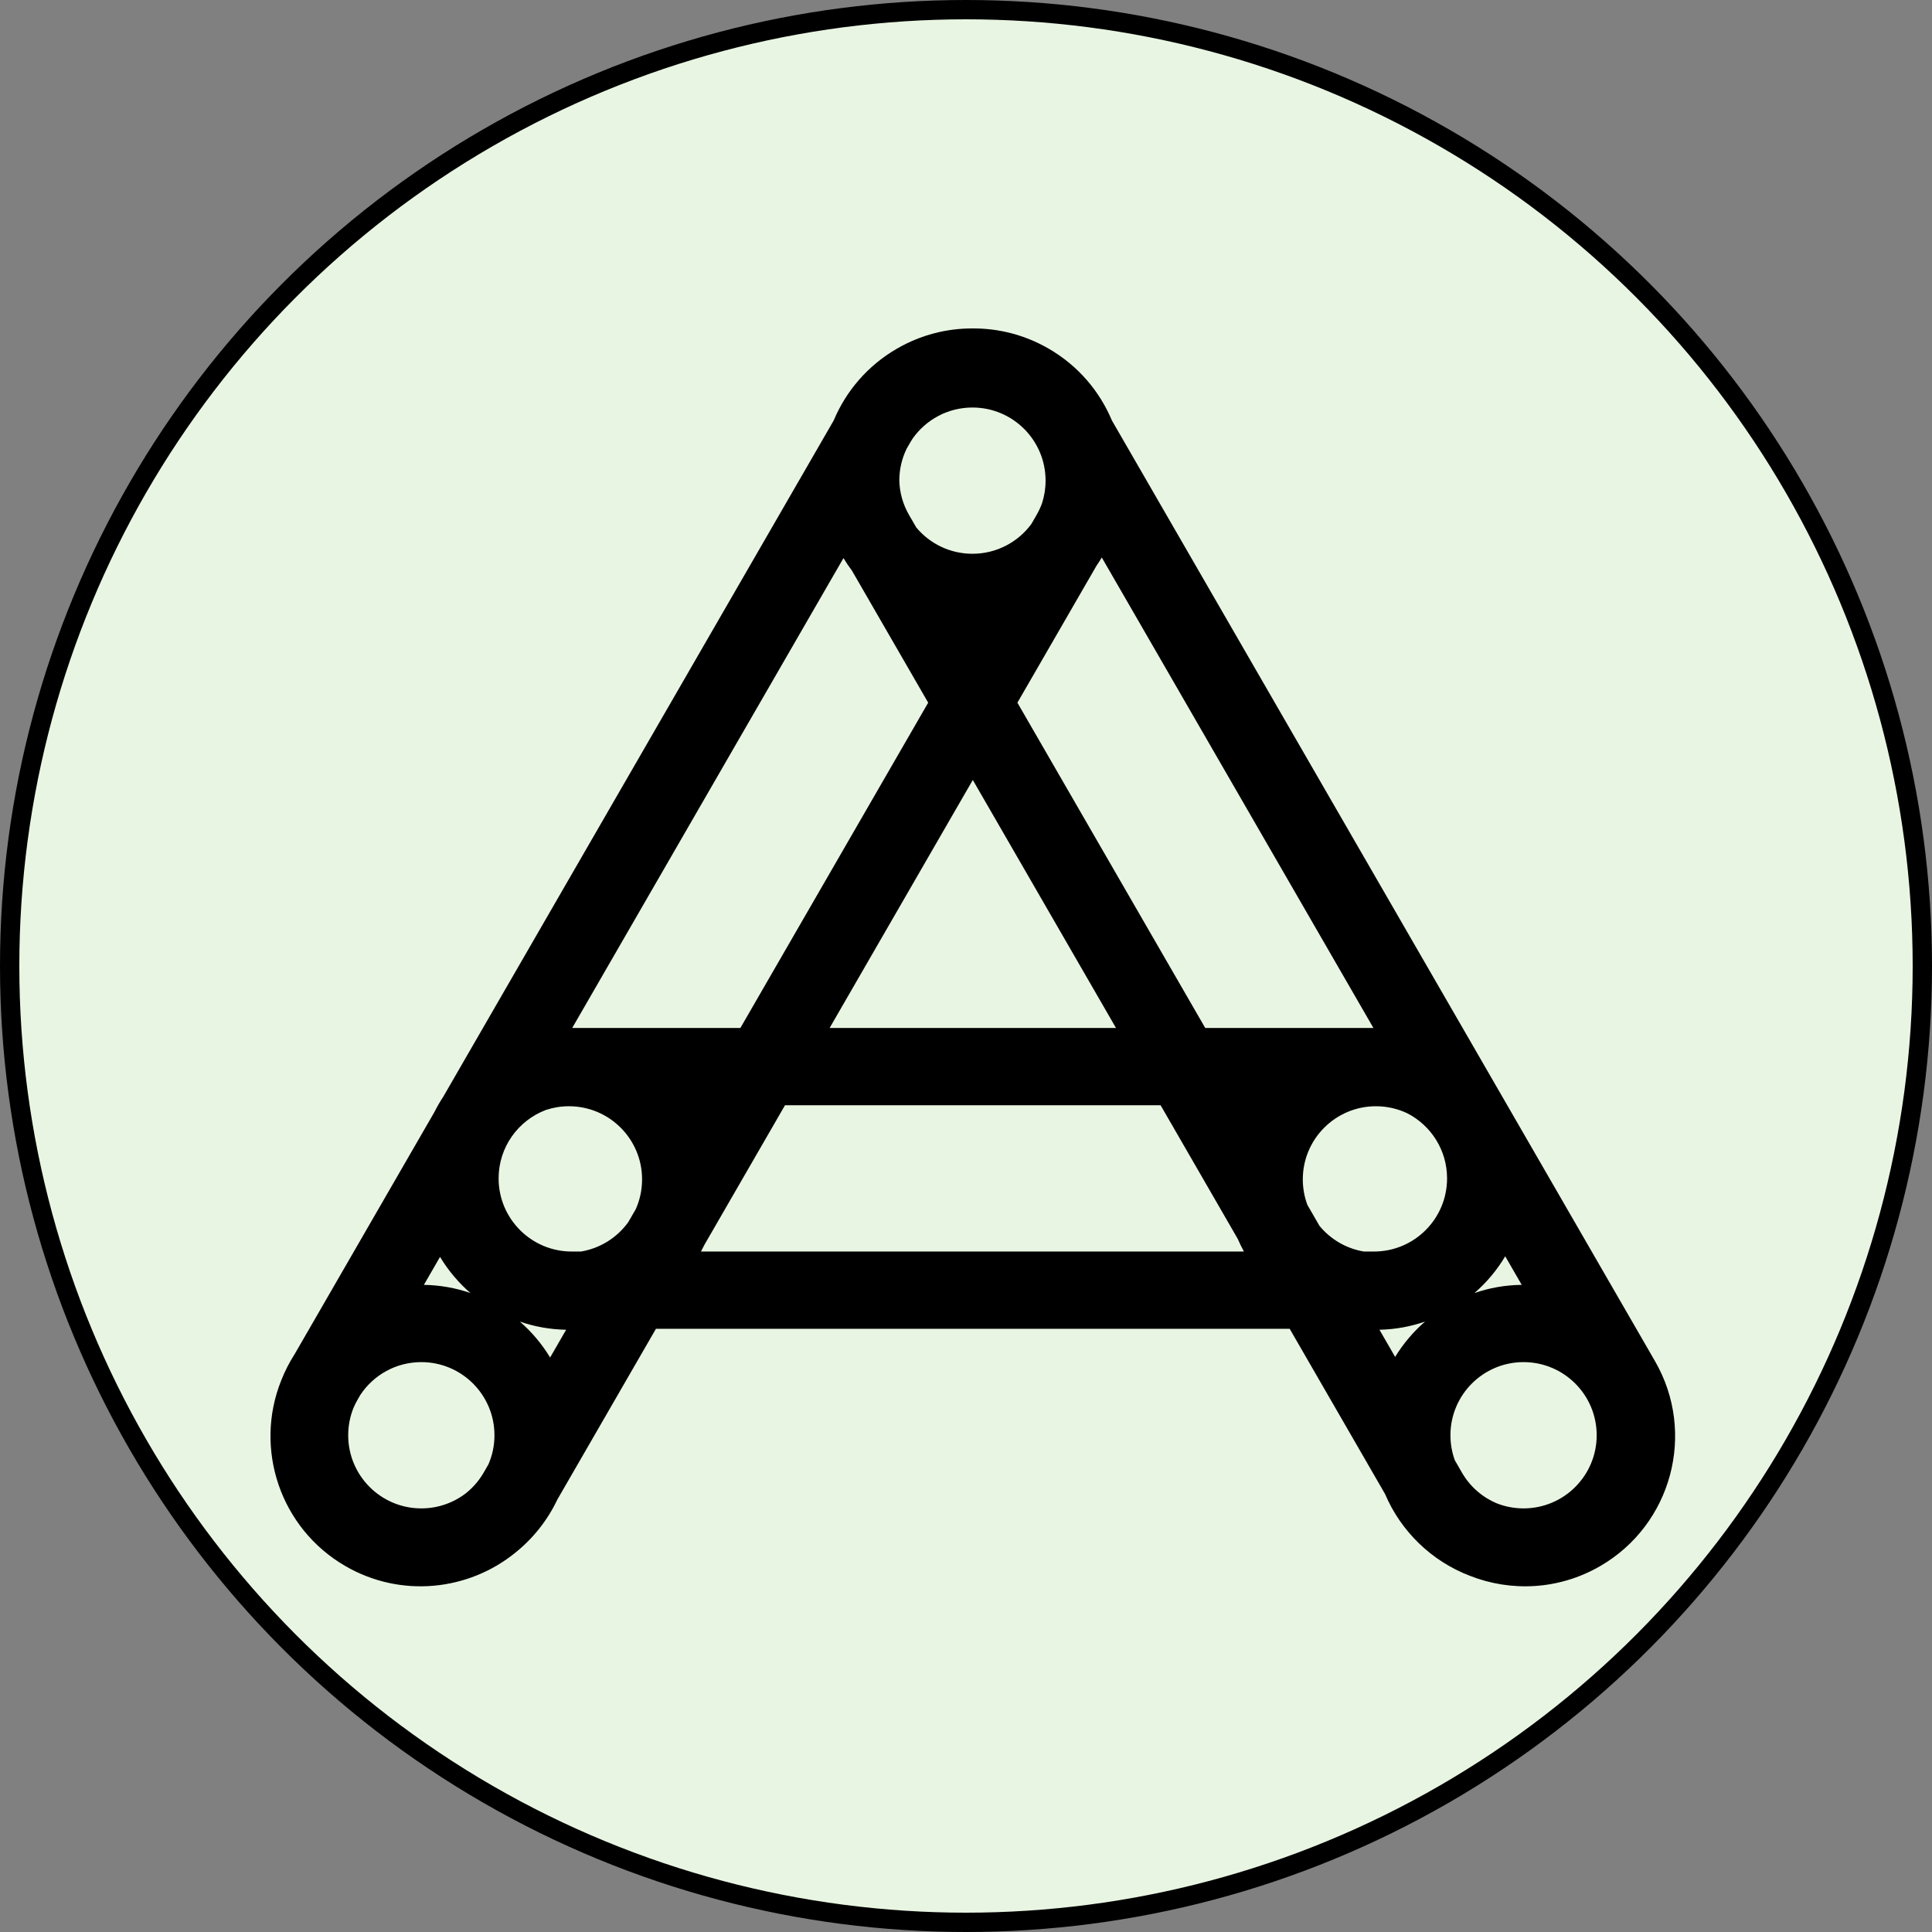 <svg width="100" height="100" viewBox="0 0 100 100" fill="none" xmlns="http://www.w3.org/2000/svg">
<rect x="0" y="0" width="100" height="100" fill="#808080" stroke="none"/>
<g clip-path="url(#clip0_999_184)">
<circle cx="50" cy="50" r="49.5" fill="#E8F5E2" stroke="black"/>
<path fill-rule="evenodd" clip-rule="evenodd" d="M25.035 76.221L25.283 75.791C25.483 75.33 25.593 74.822 25.593 74.288C25.593 72.198 23.899 70.503 21.808 70.503C20.495 70.503 19.339 71.171 18.66 72.186L18.506 72.452C18.423 72.596 18.35 72.743 18.288 72.893C18.117 73.325 18.023 73.796 18.023 74.288C18.023 76.379 19.717 78.074 21.808 78.074C22.669 78.074 23.464 77.786 24.1 77.301C24.467 77.013 24.787 76.65 25.035 76.221ZM17.886 81.065C14.496 79.108 13.139 74.983 14.555 71.453C14.744 70.971 14.979 70.512 15.255 70.083L22.482 57.565C22.621 57.288 22.776 57.02 22.945 56.763L43.153 21.762C43.787 20.25 44.903 18.925 46.432 18.042C47.668 17.328 49.019 16.993 50.351 17C51.683 16.993 53.035 17.328 54.272 18.042C55.802 18.925 56.917 20.25 57.551 21.762L85.662 70.452C87.808 74.168 86.534 78.919 82.818 81.065C80.682 82.299 78.203 82.402 76.073 81.56C74.1 80.804 72.513 79.268 71.69 77.329L66.754 68.779H33.951L28.848 77.617C28.334 78.701 27.578 79.647 26.649 80.386C24.222 82.342 20.747 82.717 17.886 81.065ZM38.322 53.208H29.617L43.658 28.887C43.795 29.115 43.944 29.335 44.103 29.547L48.043 36.371L38.322 53.208ZM30.072 64.779H29.593C27.503 64.779 25.808 63.084 25.808 60.993C25.808 59.372 26.827 57.989 28.259 57.45C28.634 57.326 29.033 57.259 29.449 57.259C31.539 57.259 33.234 58.954 33.234 61.044C33.234 61.594 33.117 62.116 32.906 62.588L32.517 63.261C31.945 64.052 31.075 64.612 30.072 64.779ZM36.282 64.779C36.344 64.664 36.404 64.548 36.461 64.43L40.631 57.208H60.073L64.065 64.123C64.162 64.347 64.269 64.566 64.385 64.779H36.282ZM72.841 57.623C74.064 58.251 74.9 59.524 74.9 60.993C74.9 63.084 73.206 64.779 71.115 64.779H70.595C69.674 64.626 68.865 64.141 68.296 63.45L67.671 62.367C67.517 61.956 67.433 61.51 67.433 61.044C67.433 58.954 69.128 57.259 71.218 57.259C71.799 57.259 72.349 57.39 72.841 57.623ZM57.764 53.208H42.941L50.352 40.371L57.764 53.208ZM71.088 53.208H62.383L52.661 36.371L56.753 29.285C56.849 29.145 56.941 29.002 57.028 28.855L71.088 53.208ZM24.349 66.927C23.593 66.666 22.783 66.518 21.94 66.504L22.776 65.057C23.2 65.76 23.732 66.392 24.349 66.927ZM46.548 24.878C46.548 24.286 46.684 23.725 46.927 23.226L47.123 22.886C47.162 22.819 47.202 22.754 47.244 22.691C47.93 21.724 49.058 21.093 50.334 21.093C52.424 21.093 54.119 22.787 54.119 24.878C54.119 25.285 54.055 25.677 53.936 26.044C53.861 26.252 53.766 26.457 53.652 26.655L53.383 27.122C52.694 28.057 51.584 28.663 50.334 28.663C49.164 28.663 48.119 28.133 47.425 27.3L47.052 26.655C46.728 26.094 46.565 25.485 46.548 24.879V24.878ZM26.907 68.405C27.66 68.665 28.466 68.813 29.303 68.828L28.474 70.264C28.051 69.565 27.521 68.938 26.907 68.405ZM77.486 77.817C77.912 77.983 78.375 78.074 78.859 78.074C80.95 78.074 82.644 76.379 82.644 74.288C82.644 72.198 80.95 70.503 78.859 70.503C76.769 70.503 75.074 72.198 75.074 74.288C75.074 74.743 75.154 75.18 75.302 75.584L75.669 76.221C76.1 76.967 76.747 77.51 77.486 77.817ZM72.212 70.233C72.632 69.547 73.155 68.93 73.76 68.405C73.018 68.662 72.225 68.809 71.4 68.828L72.212 70.233ZM78.764 66.504L77.91 65.025C77.483 65.742 76.944 66.384 76.318 66.927C77.086 66.662 77.908 66.514 78.764 66.504Z" fill="black"/>
</g>
<defs>
<clipPath id="clip0_999_184">
<rect width="100" height="100" fill="white"/>
</clipPath>
</defs>
</svg>
